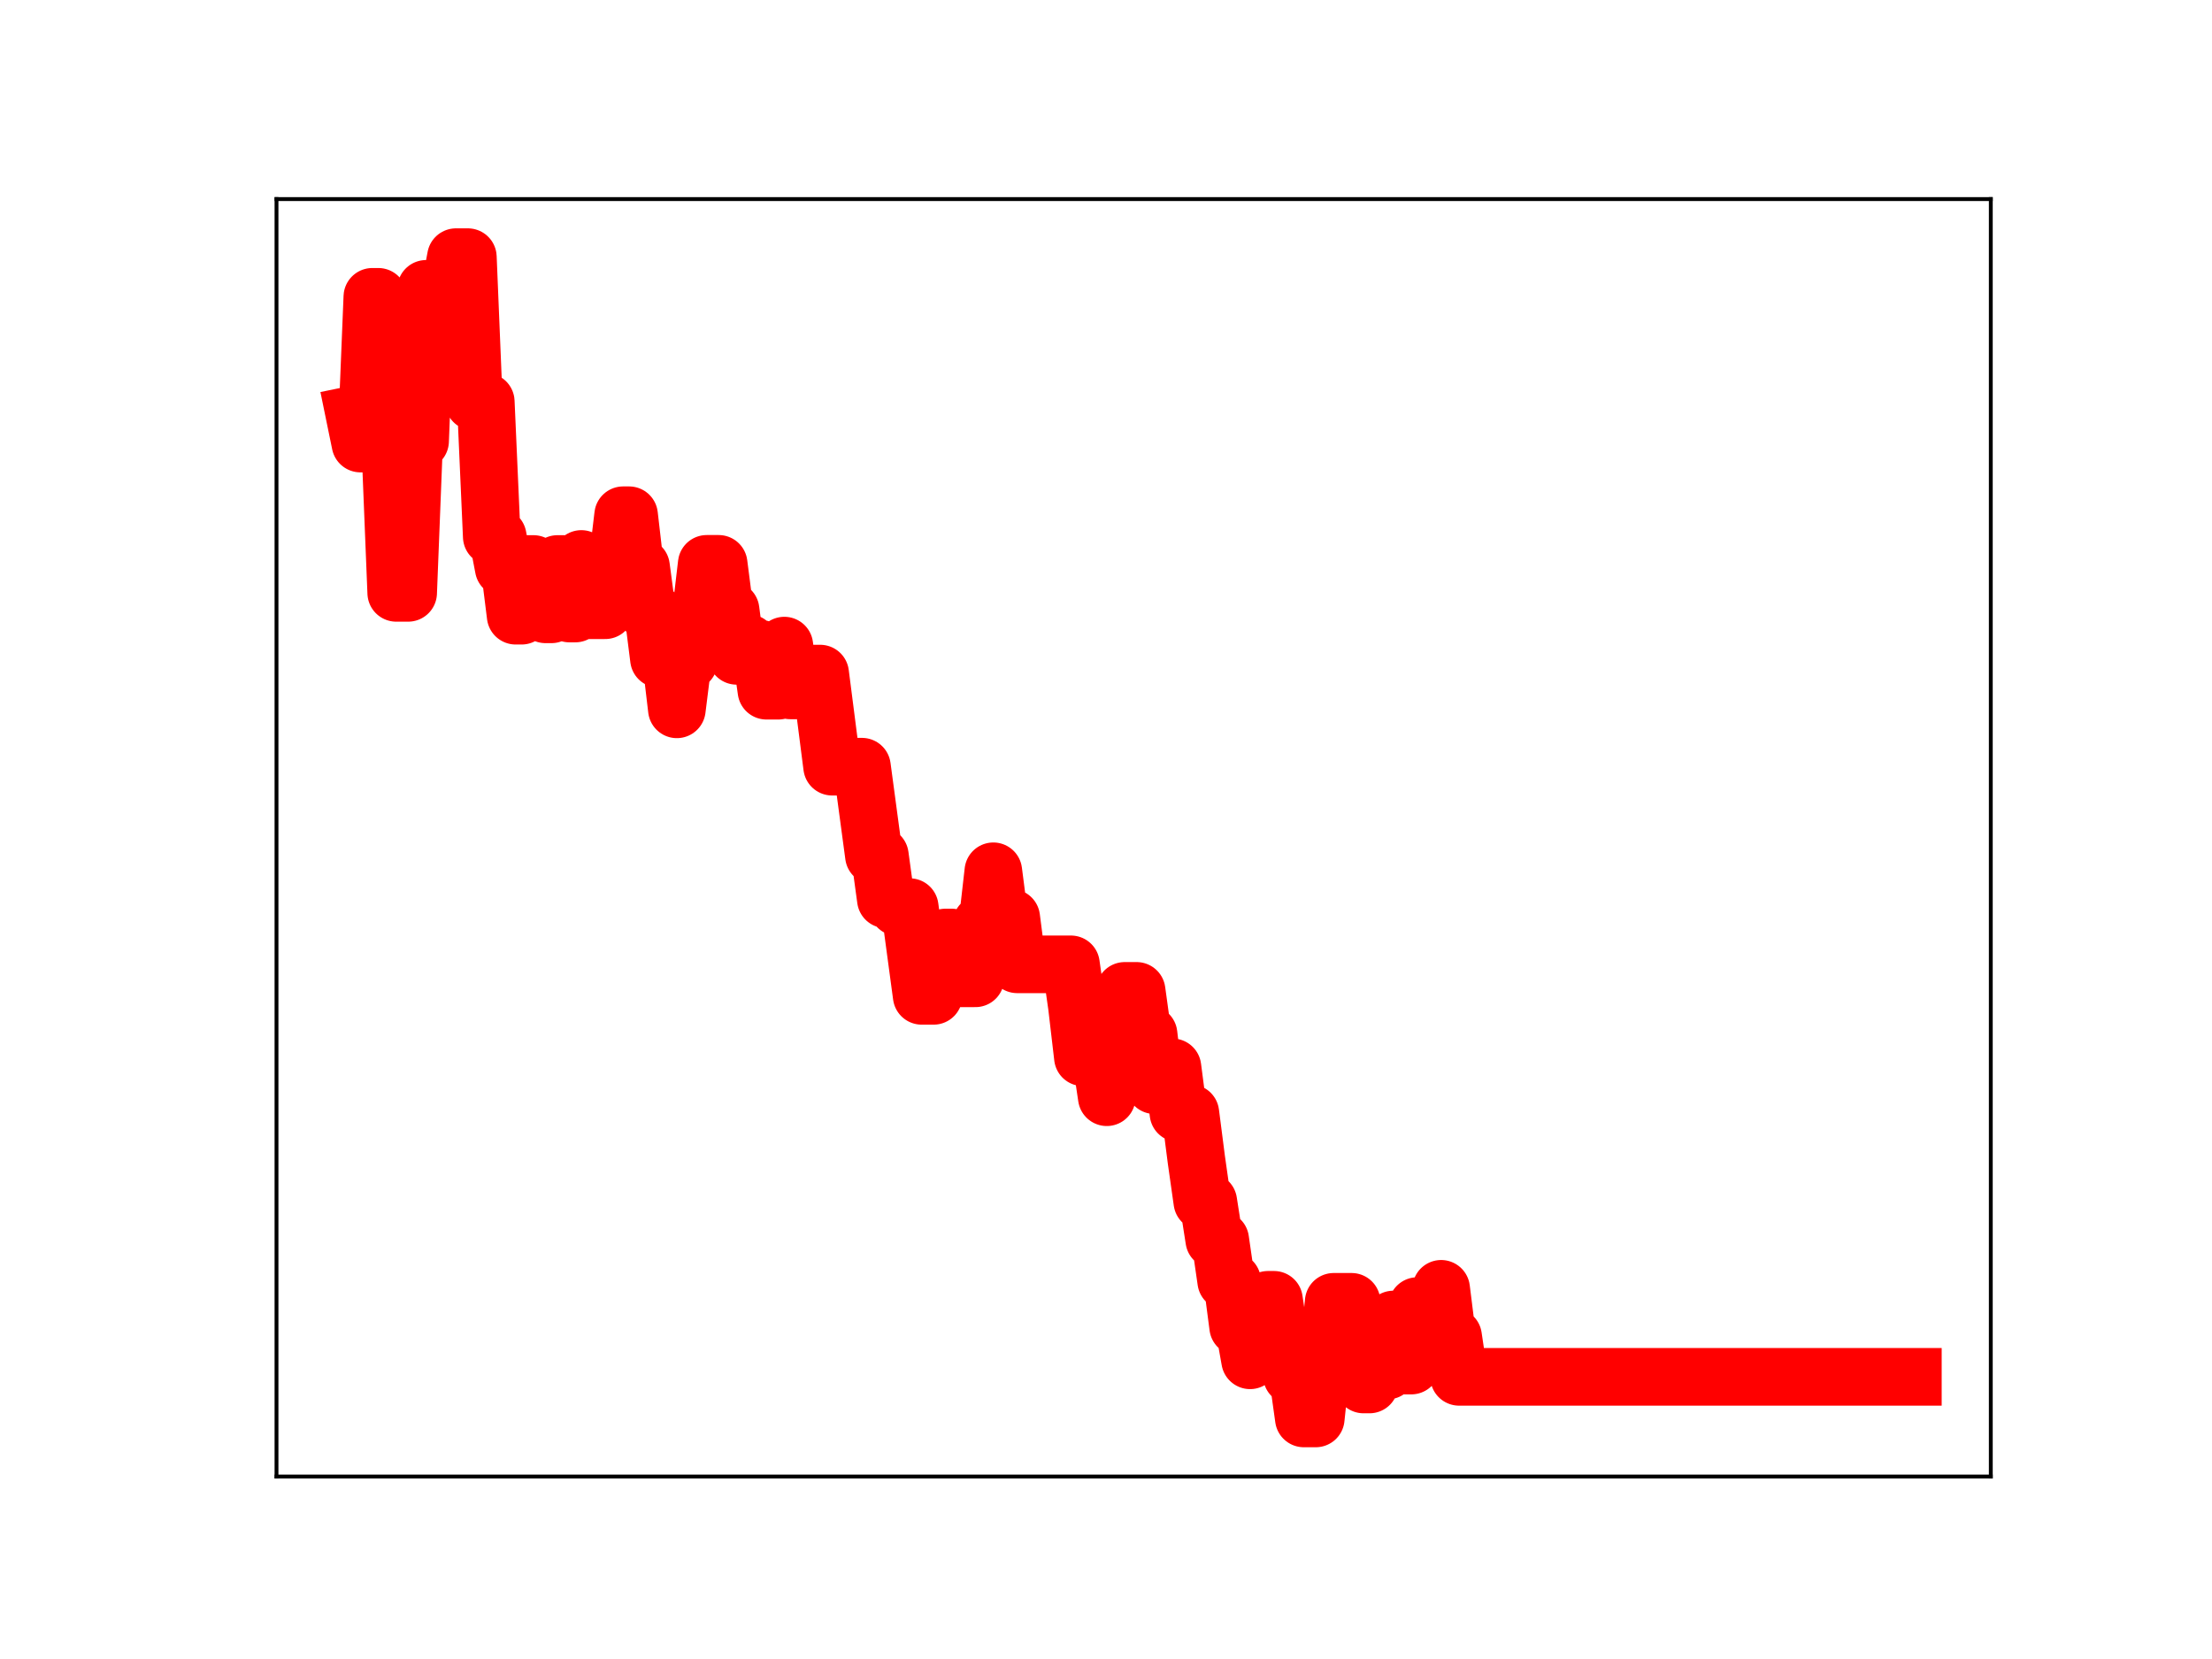 <?xml version="1.0" encoding="utf-8" standalone="no"?>
<!DOCTYPE svg PUBLIC "-//W3C//DTD SVG 1.1//EN"
  "http://www.w3.org/Graphics/SVG/1.1/DTD/svg11.dtd">
<!-- Created with matplotlib (https://matplotlib.org/) -->
<svg height="345.6pt" version="1.1" viewBox="0 0 460.8 345.6" width="460.8pt" xmlns="http://www.w3.org/2000/svg" xmlns:xlink="http://www.w3.org/1999/xlink">
 <defs>
  <style type="text/css">
*{stroke-linecap:butt;stroke-linejoin:round;}
  </style>
 </defs>
 <g id="figure_1">
  <g id="patch_1">
   <path d="M 0 345.6 
L 460.8 345.6 
L 460.8 0 
L 0 0 
z
" style="fill:#ffffff;"/>
  </g>
  <g id="axes_1">
   <g id="patch_2">
    <path d="M 57.6 307.584 
L 414.72 307.584 
L 414.72 41.472 
L 57.6 41.472 
z
" style="fill:#ffffff;"/>
   </g>
   <g id="line2d_1">
    <path clip-path="url(#pe77db4fcf6)" d="M 73.833 86.339 
L 75.077 92.401 
L 76.321 92.401 
L 77.564 61.831 
L 78.808 61.831 
L 80.052 92.654 
L 81.296 92.654 
L 82.54 123.506 
L 85.028 123.506 
L 86.272 91.882 
L 87.515 91.882 
L 88.759 60.171 
L 93.735 60.171 
L 94.979 53.568 
L 97.467 53.568 
L 98.71 83.692 
L 101.198 83.692 
L 102.442 111.801 
L 103.686 111.801 
L 104.93 118.309 
L 106.174 118.309 
L 107.418 128.264 
L 108.662 128.264 
L 109.905 117.491 
L 111.149 117.491 
L 112.393 127.079 
L 113.637 127.977 
L 114.881 127.977 
L 116.125 117.489 
L 117.369 117.489 
L 118.613 127.811 
L 119.857 127.811 
L 121.1 116.441 
L 122.344 127.125 
L 126.076 127.125 
L 127.32 117.807 
L 128.564 117.807 
L 129.808 107.331 
L 131.052 107.331 
L 132.295 118.069 
L 133.539 118.069 
L 134.783 127.412 
L 136.027 127.412 
L 137.271 137.259 
L 139.759 137.259 
L 141.003 147.769 
L 142.247 137.807 
L 143.49 137.807 
L 144.734 128.032 
L 145.978 128.032 
L 147.222 117.458 
L 149.71 117.458 
L 150.954 127.111 
L 152.198 127.111 
L 153.442 136.625 
L 154.685 136.625 
L 155.929 133.969 
L 157.173 135.153 
L 158.417 135.153 
L 159.661 143.889 
L 162.149 143.889 
L 163.393 134.49 
L 164.636 143.822 
L 165.88 143.822 
L 167.124 140.317 
L 170.856 140.317 
L 173.344 159.714 
L 179.563 159.714 
L 182.051 178.245 
L 183.295 178.245 
L 184.539 187.347 
L 185.783 187.347 
L 187.026 188.97 
L 189.514 188.97 
L 192.002 207.454 
L 194.49 207.454 
L 195.734 204.972 
L 196.978 195.295 
L 198.221 195.295 
L 199.465 203.803 
L 203.197 203.803 
L 204.441 192.437 
L 205.685 192.437 
L 206.929 181.503 
L 208.173 191.195 
L 210.66 191.195 
L 211.904 200.889 
L 223.099 200.889 
L 224.343 209.629 
L 225.587 220.254 
L 229.319 220.254 
L 230.563 228.574 
L 231.806 218.2 
L 233.05 218.2 
L 234.294 206.418 
L 236.782 206.418 
L 238.026 215.458 
L 239.27 215.458 
L 240.514 226.067 
L 241.757 226.067 
L 243.001 222.344 
L 244.245 222.344 
L 245.489 231.889 
L 247.977 231.889 
L 249.221 241.564 
L 250.465 250.334 
L 251.709 250.334 
L 252.952 258.284 
L 254.196 258.284 
L 255.44 266.882 
L 256.684 266.882 
L 257.928 276.391 
L 259.172 276.391 
L 260.416 283.378 
L 261.66 272.625 
L 262.904 272.625 
L 264.147 270.773 
L 265.391 270.773 
L 266.635 279.05 
L 267.879 279.05 
L 269.123 286.586 
L 270.367 286.586 
L 271.611 295.488 
L 274.099 295.488 
L 275.342 283.66 
L 276.586 283.66 
L 277.83 271.191 
L 281.562 271.191 
L 282.806 280.719 
L 284.05 288.413 
L 285.294 288.413 
L 286.537 285.518 
L 289.025 285.518 
L 290.269 274.874 
L 291.513 274.874 
L 292.757 284.475 
L 294.001 284.475 
L 295.245 272.077 
L 296.489 272.077 
L 297.732 278.847 
L 298.976 278.847 
L 300.22 268.483 
L 301.464 278.448 
L 302.708 278.448 
L 303.952 286.823 
L 398.487 286.823 
L 398.487 286.823 
" style="fill:none;stroke:#ff0000;stroke-linecap:square;stroke-width:12;"/>
    <defs>
     <path d="M 0 3 
C 0.796 3 1.559 2.684 2.121 2.121 
C 2.684 1.559 3 0.796 3 0 
C 3 -0.796 2.684 -1.559 2.121 -2.121 
C 1.559 -2.684 0.796 -3 0 -3 
C -0.796 -3 -1.559 -2.684 -2.121 -2.121 
C -2.684 -1.559 -3 -0.796 -3 0 
C -3 0.796 -2.684 1.559 -2.121 2.121 
C -1.559 2.684 -0.796 3 0 3 
z
" id="m3140f6fc89" style="stroke:#ff0000;"/>
    </defs>
    <g clip-path="url(#pe77db4fcf6)">
     <use style="fill:#ff0000;stroke:#ff0000;" x="73.833" xlink:href="#m3140f6fc89" y="86.339"/>
     <use style="fill:#ff0000;stroke:#ff0000;" x="75.077" xlink:href="#m3140f6fc89" y="92.401"/>
     <use style="fill:#ff0000;stroke:#ff0000;" x="76.321" xlink:href="#m3140f6fc89" y="92.401"/>
     <use style="fill:#ff0000;stroke:#ff0000;" x="77.564" xlink:href="#m3140f6fc89" y="61.831"/>
     <use style="fill:#ff0000;stroke:#ff0000;" x="78.808" xlink:href="#m3140f6fc89" y="61.831"/>
     <use style="fill:#ff0000;stroke:#ff0000;" x="80.052" xlink:href="#m3140f6fc89" y="92.654"/>
     <use style="fill:#ff0000;stroke:#ff0000;" x="81.296" xlink:href="#m3140f6fc89" y="92.654"/>
     <use style="fill:#ff0000;stroke:#ff0000;" x="82.54" xlink:href="#m3140f6fc89" y="123.506"/>
     <use style="fill:#ff0000;stroke:#ff0000;" x="83.784" xlink:href="#m3140f6fc89" y="123.506"/>
     <use style="fill:#ff0000;stroke:#ff0000;" x="85.028" xlink:href="#m3140f6fc89" y="123.506"/>
     <use style="fill:#ff0000;stroke:#ff0000;" x="86.272" xlink:href="#m3140f6fc89" y="91.882"/>
     <use style="fill:#ff0000;stroke:#ff0000;" x="87.515" xlink:href="#m3140f6fc89" y="91.882"/>
     <use style="fill:#ff0000;stroke:#ff0000;" x="88.759" xlink:href="#m3140f6fc89" y="60.171"/>
     <use style="fill:#ff0000;stroke:#ff0000;" x="90.003" xlink:href="#m3140f6fc89" y="60.171"/>
     <use style="fill:#ff0000;stroke:#ff0000;" x="91.247" xlink:href="#m3140f6fc89" y="60.171"/>
     <use style="fill:#ff0000;stroke:#ff0000;" x="92.491" xlink:href="#m3140f6fc89" y="60.171"/>
     <use style="fill:#ff0000;stroke:#ff0000;" x="93.735" xlink:href="#m3140f6fc89" y="60.171"/>
     <use style="fill:#ff0000;stroke:#ff0000;" x="94.979" xlink:href="#m3140f6fc89" y="53.568"/>
     <use style="fill:#ff0000;stroke:#ff0000;" x="96.223" xlink:href="#m3140f6fc89" y="53.568"/>
     <use style="fill:#ff0000;stroke:#ff0000;" x="97.467" xlink:href="#m3140f6fc89" y="53.568"/>
     <use style="fill:#ff0000;stroke:#ff0000;" x="98.71" xlink:href="#m3140f6fc89" y="83.692"/>
     <use style="fill:#ff0000;stroke:#ff0000;" x="99.954" xlink:href="#m3140f6fc89" y="83.692"/>
     <use style="fill:#ff0000;stroke:#ff0000;" x="101.198" xlink:href="#m3140f6fc89" y="83.692"/>
     <use style="fill:#ff0000;stroke:#ff0000;" x="102.442" xlink:href="#m3140f6fc89" y="111.801"/>
     <use style="fill:#ff0000;stroke:#ff0000;" x="103.686" xlink:href="#m3140f6fc89" y="111.801"/>
     <use style="fill:#ff0000;stroke:#ff0000;" x="104.93" xlink:href="#m3140f6fc89" y="118.309"/>
     <use style="fill:#ff0000;stroke:#ff0000;" x="106.174" xlink:href="#m3140f6fc89" y="118.309"/>
     <use style="fill:#ff0000;stroke:#ff0000;" x="107.418" xlink:href="#m3140f6fc89" y="128.264"/>
     <use style="fill:#ff0000;stroke:#ff0000;" x="108.662" xlink:href="#m3140f6fc89" y="128.264"/>
     <use style="fill:#ff0000;stroke:#ff0000;" x="109.905" xlink:href="#m3140f6fc89" y="117.491"/>
     <use style="fill:#ff0000;stroke:#ff0000;" x="111.149" xlink:href="#m3140f6fc89" y="117.491"/>
     <use style="fill:#ff0000;stroke:#ff0000;" x="112.393" xlink:href="#m3140f6fc89" y="127.079"/>
     <use style="fill:#ff0000;stroke:#ff0000;" x="113.637" xlink:href="#m3140f6fc89" y="127.977"/>
     <use style="fill:#ff0000;stroke:#ff0000;" x="114.881" xlink:href="#m3140f6fc89" y="127.977"/>
     <use style="fill:#ff0000;stroke:#ff0000;" x="116.125" xlink:href="#m3140f6fc89" y="117.489"/>
     <use style="fill:#ff0000;stroke:#ff0000;" x="117.369" xlink:href="#m3140f6fc89" y="117.489"/>
     <use style="fill:#ff0000;stroke:#ff0000;" x="118.613" xlink:href="#m3140f6fc89" y="127.811"/>
     <use style="fill:#ff0000;stroke:#ff0000;" x="119.857" xlink:href="#m3140f6fc89" y="127.811"/>
     <use style="fill:#ff0000;stroke:#ff0000;" x="121.1" xlink:href="#m3140f6fc89" y="116.441"/>
     <use style="fill:#ff0000;stroke:#ff0000;" x="122.344" xlink:href="#m3140f6fc89" y="127.125"/>
     <use style="fill:#ff0000;stroke:#ff0000;" x="123.588" xlink:href="#m3140f6fc89" y="127.125"/>
     <use style="fill:#ff0000;stroke:#ff0000;" x="124.832" xlink:href="#m3140f6fc89" y="127.125"/>
     <use style="fill:#ff0000;stroke:#ff0000;" x="126.076" xlink:href="#m3140f6fc89" y="127.125"/>
     <use style="fill:#ff0000;stroke:#ff0000;" x="127.32" xlink:href="#m3140f6fc89" y="117.807"/>
     <use style="fill:#ff0000;stroke:#ff0000;" x="128.564" xlink:href="#m3140f6fc89" y="117.807"/>
     <use style="fill:#ff0000;stroke:#ff0000;" x="129.808" xlink:href="#m3140f6fc89" y="107.331"/>
     <use style="fill:#ff0000;stroke:#ff0000;" x="131.052" xlink:href="#m3140f6fc89" y="107.331"/>
     <use style="fill:#ff0000;stroke:#ff0000;" x="132.295" xlink:href="#m3140f6fc89" y="118.069"/>
     <use style="fill:#ff0000;stroke:#ff0000;" x="133.539" xlink:href="#m3140f6fc89" y="118.069"/>
     <use style="fill:#ff0000;stroke:#ff0000;" x="134.783" xlink:href="#m3140f6fc89" y="127.412"/>
     <use style="fill:#ff0000;stroke:#ff0000;" x="136.027" xlink:href="#m3140f6fc89" y="127.412"/>
     <use style="fill:#ff0000;stroke:#ff0000;" x="137.271" xlink:href="#m3140f6fc89" y="137.259"/>
     <use style="fill:#ff0000;stroke:#ff0000;" x="138.515" xlink:href="#m3140f6fc89" y="137.259"/>
     <use style="fill:#ff0000;stroke:#ff0000;" x="139.759" xlink:href="#m3140f6fc89" y="137.259"/>
     <use style="fill:#ff0000;stroke:#ff0000;" x="141.003" xlink:href="#m3140f6fc89" y="147.769"/>
     <use style="fill:#ff0000;stroke:#ff0000;" x="142.247" xlink:href="#m3140f6fc89" y="137.807"/>
     <use style="fill:#ff0000;stroke:#ff0000;" x="143.49" xlink:href="#m3140f6fc89" y="137.807"/>
     <use style="fill:#ff0000;stroke:#ff0000;" x="144.734" xlink:href="#m3140f6fc89" y="128.032"/>
     <use style="fill:#ff0000;stroke:#ff0000;" x="145.978" xlink:href="#m3140f6fc89" y="128.032"/>
     <use style="fill:#ff0000;stroke:#ff0000;" x="147.222" xlink:href="#m3140f6fc89" y="117.458"/>
     <use style="fill:#ff0000;stroke:#ff0000;" x="148.466" xlink:href="#m3140f6fc89" y="117.458"/>
     <use style="fill:#ff0000;stroke:#ff0000;" x="149.71" xlink:href="#m3140f6fc89" y="117.458"/>
     <use style="fill:#ff0000;stroke:#ff0000;" x="150.954" xlink:href="#m3140f6fc89" y="127.111"/>
     <use style="fill:#ff0000;stroke:#ff0000;" x="152.198" xlink:href="#m3140f6fc89" y="127.111"/>
     <use style="fill:#ff0000;stroke:#ff0000;" x="153.442" xlink:href="#m3140f6fc89" y="136.625"/>
     <use style="fill:#ff0000;stroke:#ff0000;" x="154.685" xlink:href="#m3140f6fc89" y="136.625"/>
     <use style="fill:#ff0000;stroke:#ff0000;" x="155.929" xlink:href="#m3140f6fc89" y="133.969"/>
     <use style="fill:#ff0000;stroke:#ff0000;" x="157.173" xlink:href="#m3140f6fc89" y="135.153"/>
     <use style="fill:#ff0000;stroke:#ff0000;" x="158.417" xlink:href="#m3140f6fc89" y="135.153"/>
     <use style="fill:#ff0000;stroke:#ff0000;" x="159.661" xlink:href="#m3140f6fc89" y="143.889"/>
     <use style="fill:#ff0000;stroke:#ff0000;" x="160.905" xlink:href="#m3140f6fc89" y="143.889"/>
     <use style="fill:#ff0000;stroke:#ff0000;" x="162.149" xlink:href="#m3140f6fc89" y="143.889"/>
     <use style="fill:#ff0000;stroke:#ff0000;" x="163.393" xlink:href="#m3140f6fc89" y="134.49"/>
     <use style="fill:#ff0000;stroke:#ff0000;" x="164.636" xlink:href="#m3140f6fc89" y="143.822"/>
     <use style="fill:#ff0000;stroke:#ff0000;" x="165.88" xlink:href="#m3140f6fc89" y="143.822"/>
     <use style="fill:#ff0000;stroke:#ff0000;" x="167.124" xlink:href="#m3140f6fc89" y="140.317"/>
     <use style="fill:#ff0000;stroke:#ff0000;" x="168.368" xlink:href="#m3140f6fc89" y="140.317"/>
     <use style="fill:#ff0000;stroke:#ff0000;" x="169.612" xlink:href="#m3140f6fc89" y="140.317"/>
     <use style="fill:#ff0000;stroke:#ff0000;" x="170.856" xlink:href="#m3140f6fc89" y="140.317"/>
     <use style="fill:#ff0000;stroke:#ff0000;" x="172.1" xlink:href="#m3140f6fc89" y="150.391"/>
     <use style="fill:#ff0000;stroke:#ff0000;" x="173.344" xlink:href="#m3140f6fc89" y="159.714"/>
     <use style="fill:#ff0000;stroke:#ff0000;" x="174.588" xlink:href="#m3140f6fc89" y="159.714"/>
     <use style="fill:#ff0000;stroke:#ff0000;" x="175.831" xlink:href="#m3140f6fc89" y="159.714"/>
     <use style="fill:#ff0000;stroke:#ff0000;" x="177.075" xlink:href="#m3140f6fc89" y="159.714"/>
     <use style="fill:#ff0000;stroke:#ff0000;" x="178.319" xlink:href="#m3140f6fc89" y="159.714"/>
     <use style="fill:#ff0000;stroke:#ff0000;" x="179.563" xlink:href="#m3140f6fc89" y="159.714"/>
     <use style="fill:#ff0000;stroke:#ff0000;" x="180.807" xlink:href="#m3140f6fc89" y="169.19"/>
     <use style="fill:#ff0000;stroke:#ff0000;" x="182.051" xlink:href="#m3140f6fc89" y="178.245"/>
     <use style="fill:#ff0000;stroke:#ff0000;" x="183.295" xlink:href="#m3140f6fc89" y="178.245"/>
     <use style="fill:#ff0000;stroke:#ff0000;" x="184.539" xlink:href="#m3140f6fc89" y="187.347"/>
     <use style="fill:#ff0000;stroke:#ff0000;" x="185.783" xlink:href="#m3140f6fc89" y="187.347"/>
     <use style="fill:#ff0000;stroke:#ff0000;" x="187.026" xlink:href="#m3140f6fc89" y="188.97"/>
     <use style="fill:#ff0000;stroke:#ff0000;" x="188.27" xlink:href="#m3140f6fc89" y="188.97"/>
     <use style="fill:#ff0000;stroke:#ff0000;" x="189.514" xlink:href="#m3140f6fc89" y="188.97"/>
     <use style="fill:#ff0000;stroke:#ff0000;" x="190.758" xlink:href="#m3140f6fc89" y="198.071"/>
     <use style="fill:#ff0000;stroke:#ff0000;" x="192.002" xlink:href="#m3140f6fc89" y="207.454"/>
     <use style="fill:#ff0000;stroke:#ff0000;" x="193.246" xlink:href="#m3140f6fc89" y="207.454"/>
     <use style="fill:#ff0000;stroke:#ff0000;" x="194.49" xlink:href="#m3140f6fc89" y="207.454"/>
     <use style="fill:#ff0000;stroke:#ff0000;" x="195.734" xlink:href="#m3140f6fc89" y="204.972"/>
     <use style="fill:#ff0000;stroke:#ff0000;" x="196.978" xlink:href="#m3140f6fc89" y="195.295"/>
     <use style="fill:#ff0000;stroke:#ff0000;" x="198.221" xlink:href="#m3140f6fc89" y="195.295"/>
     <use style="fill:#ff0000;stroke:#ff0000;" x="199.465" xlink:href="#m3140f6fc89" y="203.803"/>
     <use style="fill:#ff0000;stroke:#ff0000;" x="200.709" xlink:href="#m3140f6fc89" y="203.803"/>
     <use style="fill:#ff0000;stroke:#ff0000;" x="201.953" xlink:href="#m3140f6fc89" y="203.803"/>
     <use style="fill:#ff0000;stroke:#ff0000;" x="203.197" xlink:href="#m3140f6fc89" y="203.803"/>
     <use style="fill:#ff0000;stroke:#ff0000;" x="204.441" xlink:href="#m3140f6fc89" y="192.437"/>
     <use style="fill:#ff0000;stroke:#ff0000;" x="205.685" xlink:href="#m3140f6fc89" y="192.437"/>
     <use style="fill:#ff0000;stroke:#ff0000;" x="206.929" xlink:href="#m3140f6fc89" y="181.503"/>
     <use style="fill:#ff0000;stroke:#ff0000;" x="208.173" xlink:href="#m3140f6fc89" y="191.195"/>
     <use style="fill:#ff0000;stroke:#ff0000;" x="209.416" xlink:href="#m3140f6fc89" y="191.195"/>
     <use style="fill:#ff0000;stroke:#ff0000;" x="210.66" xlink:href="#m3140f6fc89" y="191.195"/>
     <use style="fill:#ff0000;stroke:#ff0000;" x="211.904" xlink:href="#m3140f6fc89" y="200.889"/>
     <use style="fill:#ff0000;stroke:#ff0000;" x="213.148" xlink:href="#m3140f6fc89" y="200.889"/>
     <use style="fill:#ff0000;stroke:#ff0000;" x="214.392" xlink:href="#m3140f6fc89" y="200.889"/>
     <use style="fill:#ff0000;stroke:#ff0000;" x="215.636" xlink:href="#m3140f6fc89" y="200.889"/>
     <use style="fill:#ff0000;stroke:#ff0000;" x="216.88" xlink:href="#m3140f6fc89" y="200.889"/>
     <use style="fill:#ff0000;stroke:#ff0000;" x="218.124" xlink:href="#m3140f6fc89" y="200.889"/>
     <use style="fill:#ff0000;stroke:#ff0000;" x="219.368" xlink:href="#m3140f6fc89" y="200.889"/>
     <use style="fill:#ff0000;stroke:#ff0000;" x="220.611" xlink:href="#m3140f6fc89" y="200.889"/>
     <use style="fill:#ff0000;stroke:#ff0000;" x="221.855" xlink:href="#m3140f6fc89" y="200.889"/>
     <use style="fill:#ff0000;stroke:#ff0000;" x="223.099" xlink:href="#m3140f6fc89" y="200.889"/>
     <use style="fill:#ff0000;stroke:#ff0000;" x="224.343" xlink:href="#m3140f6fc89" y="209.629"/>
     <use style="fill:#ff0000;stroke:#ff0000;" x="225.587" xlink:href="#m3140f6fc89" y="220.254"/>
     <use style="fill:#ff0000;stroke:#ff0000;" x="226.831" xlink:href="#m3140f6fc89" y="220.254"/>
     <use style="fill:#ff0000;stroke:#ff0000;" x="228.075" xlink:href="#m3140f6fc89" y="220.254"/>
     <use style="fill:#ff0000;stroke:#ff0000;" x="229.319" xlink:href="#m3140f6fc89" y="220.254"/>
     <use style="fill:#ff0000;stroke:#ff0000;" x="230.563" xlink:href="#m3140f6fc89" y="228.574"/>
     <use style="fill:#ff0000;stroke:#ff0000;" x="231.806" xlink:href="#m3140f6fc89" y="218.2"/>
     <use style="fill:#ff0000;stroke:#ff0000;" x="233.05" xlink:href="#m3140f6fc89" y="218.2"/>
     <use style="fill:#ff0000;stroke:#ff0000;" x="234.294" xlink:href="#m3140f6fc89" y="206.418"/>
     <use style="fill:#ff0000;stroke:#ff0000;" x="235.538" xlink:href="#m3140f6fc89" y="206.418"/>
     <use style="fill:#ff0000;stroke:#ff0000;" x="236.782" xlink:href="#m3140f6fc89" y="206.418"/>
     <use style="fill:#ff0000;stroke:#ff0000;" x="238.026" xlink:href="#m3140f6fc89" y="215.458"/>
     <use style="fill:#ff0000;stroke:#ff0000;" x="239.27" xlink:href="#m3140f6fc89" y="215.458"/>
     <use style="fill:#ff0000;stroke:#ff0000;" x="240.514" xlink:href="#m3140f6fc89" y="226.067"/>
     <use style="fill:#ff0000;stroke:#ff0000;" x="241.757" xlink:href="#m3140f6fc89" y="226.067"/>
     <use style="fill:#ff0000;stroke:#ff0000;" x="243.001" xlink:href="#m3140f6fc89" y="222.344"/>
     <use style="fill:#ff0000;stroke:#ff0000;" x="244.245" xlink:href="#m3140f6fc89" y="222.344"/>
     <use style="fill:#ff0000;stroke:#ff0000;" x="245.489" xlink:href="#m3140f6fc89" y="231.889"/>
     <use style="fill:#ff0000;stroke:#ff0000;" x="246.733" xlink:href="#m3140f6fc89" y="231.889"/>
     <use style="fill:#ff0000;stroke:#ff0000;" x="247.977" xlink:href="#m3140f6fc89" y="231.889"/>
     <use style="fill:#ff0000;stroke:#ff0000;" x="249.221" xlink:href="#m3140f6fc89" y="241.564"/>
     <use style="fill:#ff0000;stroke:#ff0000;" x="250.465" xlink:href="#m3140f6fc89" y="250.334"/>
     <use style="fill:#ff0000;stroke:#ff0000;" x="251.709" xlink:href="#m3140f6fc89" y="250.334"/>
     <use style="fill:#ff0000;stroke:#ff0000;" x="252.952" xlink:href="#m3140f6fc89" y="258.284"/>
     <use style="fill:#ff0000;stroke:#ff0000;" x="254.196" xlink:href="#m3140f6fc89" y="258.284"/>
     <use style="fill:#ff0000;stroke:#ff0000;" x="255.44" xlink:href="#m3140f6fc89" y="266.882"/>
     <use style="fill:#ff0000;stroke:#ff0000;" x="256.684" xlink:href="#m3140f6fc89" y="266.882"/>
     <use style="fill:#ff0000;stroke:#ff0000;" x="257.928" xlink:href="#m3140f6fc89" y="276.391"/>
     <use style="fill:#ff0000;stroke:#ff0000;" x="259.172" xlink:href="#m3140f6fc89" y="276.391"/>
     <use style="fill:#ff0000;stroke:#ff0000;" x="260.416" xlink:href="#m3140f6fc89" y="283.378"/>
     <use style="fill:#ff0000;stroke:#ff0000;" x="261.66" xlink:href="#m3140f6fc89" y="272.625"/>
     <use style="fill:#ff0000;stroke:#ff0000;" x="262.904" xlink:href="#m3140f6fc89" y="272.625"/>
     <use style="fill:#ff0000;stroke:#ff0000;" x="264.147" xlink:href="#m3140f6fc89" y="270.773"/>
     <use style="fill:#ff0000;stroke:#ff0000;" x="265.391" xlink:href="#m3140f6fc89" y="270.773"/>
     <use style="fill:#ff0000;stroke:#ff0000;" x="266.635" xlink:href="#m3140f6fc89" y="279.05"/>
     <use style="fill:#ff0000;stroke:#ff0000;" x="267.879" xlink:href="#m3140f6fc89" y="279.05"/>
     <use style="fill:#ff0000;stroke:#ff0000;" x="269.123" xlink:href="#m3140f6fc89" y="286.586"/>
     <use style="fill:#ff0000;stroke:#ff0000;" x="270.367" xlink:href="#m3140f6fc89" y="286.586"/>
     <use style="fill:#ff0000;stroke:#ff0000;" x="271.611" xlink:href="#m3140f6fc89" y="295.488"/>
     <use style="fill:#ff0000;stroke:#ff0000;" x="272.855" xlink:href="#m3140f6fc89" y="295.488"/>
     <use style="fill:#ff0000;stroke:#ff0000;" x="274.099" xlink:href="#m3140f6fc89" y="295.488"/>
     <use style="fill:#ff0000;stroke:#ff0000;" x="275.342" xlink:href="#m3140f6fc89" y="283.66"/>
     <use style="fill:#ff0000;stroke:#ff0000;" x="276.586" xlink:href="#m3140f6fc89" y="283.66"/>
     <use style="fill:#ff0000;stroke:#ff0000;" x="277.83" xlink:href="#m3140f6fc89" y="271.191"/>
     <use style="fill:#ff0000;stroke:#ff0000;" x="279.074" xlink:href="#m3140f6fc89" y="271.191"/>
     <use style="fill:#ff0000;stroke:#ff0000;" x="280.318" xlink:href="#m3140f6fc89" y="271.191"/>
     <use style="fill:#ff0000;stroke:#ff0000;" x="281.562" xlink:href="#m3140f6fc89" y="271.191"/>
     <use style="fill:#ff0000;stroke:#ff0000;" x="282.806" xlink:href="#m3140f6fc89" y="280.719"/>
     <use style="fill:#ff0000;stroke:#ff0000;" x="284.05" xlink:href="#m3140f6fc89" y="288.413"/>
     <use style="fill:#ff0000;stroke:#ff0000;" x="285.294" xlink:href="#m3140f6fc89" y="288.413"/>
     <use style="fill:#ff0000;stroke:#ff0000;" x="286.537" xlink:href="#m3140f6fc89" y="285.518"/>
     <use style="fill:#ff0000;stroke:#ff0000;" x="287.781" xlink:href="#m3140f6fc89" y="285.518"/>
     <use style="fill:#ff0000;stroke:#ff0000;" x="289.025" xlink:href="#m3140f6fc89" y="285.518"/>
     <use style="fill:#ff0000;stroke:#ff0000;" x="290.269" xlink:href="#m3140f6fc89" y="274.874"/>
     <use style="fill:#ff0000;stroke:#ff0000;" x="291.513" xlink:href="#m3140f6fc89" y="274.874"/>
     <use style="fill:#ff0000;stroke:#ff0000;" x="292.757" xlink:href="#m3140f6fc89" y="284.475"/>
     <use style="fill:#ff0000;stroke:#ff0000;" x="294.001" xlink:href="#m3140f6fc89" y="284.475"/>
     <use style="fill:#ff0000;stroke:#ff0000;" x="295.245" xlink:href="#m3140f6fc89" y="272.077"/>
     <use style="fill:#ff0000;stroke:#ff0000;" x="296.489" xlink:href="#m3140f6fc89" y="272.077"/>
     <use style="fill:#ff0000;stroke:#ff0000;" x="297.732" xlink:href="#m3140f6fc89" y="278.847"/>
     <use style="fill:#ff0000;stroke:#ff0000;" x="298.976" xlink:href="#m3140f6fc89" y="278.847"/>
     <use style="fill:#ff0000;stroke:#ff0000;" x="300.22" xlink:href="#m3140f6fc89" y="268.483"/>
     <use style="fill:#ff0000;stroke:#ff0000;" x="301.464" xlink:href="#m3140f6fc89" y="278.448"/>
     <use style="fill:#ff0000;stroke:#ff0000;" x="302.708" xlink:href="#m3140f6fc89" y="278.448"/>
     <use style="fill:#ff0000;stroke:#ff0000;" x="303.952" xlink:href="#m3140f6fc89" y="286.823"/>
     <use style="fill:#ff0000;stroke:#ff0000;" x="305.196" xlink:href="#m3140f6fc89" y="286.823"/>
     <use style="fill:#ff0000;stroke:#ff0000;" x="306.44" xlink:href="#m3140f6fc89" y="286.823"/>
     <use style="fill:#ff0000;stroke:#ff0000;" x="307.684" xlink:href="#m3140f6fc89" y="286.823"/>
     <use style="fill:#ff0000;stroke:#ff0000;" x="308.927" xlink:href="#m3140f6fc89" y="286.823"/>
     <use style="fill:#ff0000;stroke:#ff0000;" x="310.171" xlink:href="#m3140f6fc89" y="286.823"/>
     <use style="fill:#ff0000;stroke:#ff0000;" x="311.415" xlink:href="#m3140f6fc89" y="286.823"/>
     <use style="fill:#ff0000;stroke:#ff0000;" x="312.659" xlink:href="#m3140f6fc89" y="286.823"/>
     <use style="fill:#ff0000;stroke:#ff0000;" x="313.903" xlink:href="#m3140f6fc89" y="286.823"/>
     <use style="fill:#ff0000;stroke:#ff0000;" x="315.147" xlink:href="#m3140f6fc89" y="286.823"/>
     <use style="fill:#ff0000;stroke:#ff0000;" x="316.391" xlink:href="#m3140f6fc89" y="286.823"/>
     <use style="fill:#ff0000;stroke:#ff0000;" x="317.635" xlink:href="#m3140f6fc89" y="286.823"/>
     <use style="fill:#ff0000;stroke:#ff0000;" x="318.878" xlink:href="#m3140f6fc89" y="286.823"/>
     <use style="fill:#ff0000;stroke:#ff0000;" x="320.122" xlink:href="#m3140f6fc89" y="286.823"/>
     <use style="fill:#ff0000;stroke:#ff0000;" x="321.366" xlink:href="#m3140f6fc89" y="286.823"/>
     <use style="fill:#ff0000;stroke:#ff0000;" x="322.61" xlink:href="#m3140f6fc89" y="286.823"/>
     <use style="fill:#ff0000;stroke:#ff0000;" x="323.854" xlink:href="#m3140f6fc89" y="286.823"/>
     <use style="fill:#ff0000;stroke:#ff0000;" x="325.098" xlink:href="#m3140f6fc89" y="286.823"/>
     <use style="fill:#ff0000;stroke:#ff0000;" x="326.342" xlink:href="#m3140f6fc89" y="286.823"/>
     <use style="fill:#ff0000;stroke:#ff0000;" x="327.586" xlink:href="#m3140f6fc89" y="286.823"/>
     <use style="fill:#ff0000;stroke:#ff0000;" x="328.83" xlink:href="#m3140f6fc89" y="286.823"/>
     <use style="fill:#ff0000;stroke:#ff0000;" x="330.073" xlink:href="#m3140f6fc89" y="286.823"/>
     <use style="fill:#ff0000;stroke:#ff0000;" x="331.317" xlink:href="#m3140f6fc89" y="286.823"/>
     <use style="fill:#ff0000;stroke:#ff0000;" x="332.561" xlink:href="#m3140f6fc89" y="286.823"/>
     <use style="fill:#ff0000;stroke:#ff0000;" x="333.805" xlink:href="#m3140f6fc89" y="286.823"/>
     <use style="fill:#ff0000;stroke:#ff0000;" x="335.049" xlink:href="#m3140f6fc89" y="286.823"/>
     <use style="fill:#ff0000;stroke:#ff0000;" x="336.293" xlink:href="#m3140f6fc89" y="286.823"/>
     <use style="fill:#ff0000;stroke:#ff0000;" x="337.537" xlink:href="#m3140f6fc89" y="286.823"/>
     <use style="fill:#ff0000;stroke:#ff0000;" x="338.781" xlink:href="#m3140f6fc89" y="286.823"/>
     <use style="fill:#ff0000;stroke:#ff0000;" x="340.025" xlink:href="#m3140f6fc89" y="286.823"/>
     <use style="fill:#ff0000;stroke:#ff0000;" x="341.268" xlink:href="#m3140f6fc89" y="286.823"/>
     <use style="fill:#ff0000;stroke:#ff0000;" x="342.512" xlink:href="#m3140f6fc89" y="286.823"/>
     <use style="fill:#ff0000;stroke:#ff0000;" x="343.756" xlink:href="#m3140f6fc89" y="286.823"/>
     <use style="fill:#ff0000;stroke:#ff0000;" x="345" xlink:href="#m3140f6fc89" y="286.823"/>
     <use style="fill:#ff0000;stroke:#ff0000;" x="346.244" xlink:href="#m3140f6fc89" y="286.823"/>
     <use style="fill:#ff0000;stroke:#ff0000;" x="347.488" xlink:href="#m3140f6fc89" y="286.823"/>
     <use style="fill:#ff0000;stroke:#ff0000;" x="348.732" xlink:href="#m3140f6fc89" y="286.823"/>
     <use style="fill:#ff0000;stroke:#ff0000;" x="349.976" xlink:href="#m3140f6fc89" y="286.823"/>
     <use style="fill:#ff0000;stroke:#ff0000;" x="351.22" xlink:href="#m3140f6fc89" y="286.823"/>
     <use style="fill:#ff0000;stroke:#ff0000;" x="352.463" xlink:href="#m3140f6fc89" y="286.823"/>
     <use style="fill:#ff0000;stroke:#ff0000;" x="353.707" xlink:href="#m3140f6fc89" y="286.823"/>
     <use style="fill:#ff0000;stroke:#ff0000;" x="354.951" xlink:href="#m3140f6fc89" y="286.823"/>
     <use style="fill:#ff0000;stroke:#ff0000;" x="356.195" xlink:href="#m3140f6fc89" y="286.823"/>
     <use style="fill:#ff0000;stroke:#ff0000;" x="357.439" xlink:href="#m3140f6fc89" y="286.823"/>
     <use style="fill:#ff0000;stroke:#ff0000;" x="358.683" xlink:href="#m3140f6fc89" y="286.823"/>
     <use style="fill:#ff0000;stroke:#ff0000;" x="359.927" xlink:href="#m3140f6fc89" y="286.823"/>
     <use style="fill:#ff0000;stroke:#ff0000;" x="361.171" xlink:href="#m3140f6fc89" y="286.823"/>
     <use style="fill:#ff0000;stroke:#ff0000;" x="362.415" xlink:href="#m3140f6fc89" y="286.823"/>
     <use style="fill:#ff0000;stroke:#ff0000;" x="363.658" xlink:href="#m3140f6fc89" y="286.823"/>
     <use style="fill:#ff0000;stroke:#ff0000;" x="364.902" xlink:href="#m3140f6fc89" y="286.823"/>
     <use style="fill:#ff0000;stroke:#ff0000;" x="366.146" xlink:href="#m3140f6fc89" y="286.823"/>
     <use style="fill:#ff0000;stroke:#ff0000;" x="367.39" xlink:href="#m3140f6fc89" y="286.823"/>
     <use style="fill:#ff0000;stroke:#ff0000;" x="368.634" xlink:href="#m3140f6fc89" y="286.823"/>
     <use style="fill:#ff0000;stroke:#ff0000;" x="369.878" xlink:href="#m3140f6fc89" y="286.823"/>
     <use style="fill:#ff0000;stroke:#ff0000;" x="371.122" xlink:href="#m3140f6fc89" y="286.823"/>
     <use style="fill:#ff0000;stroke:#ff0000;" x="372.366" xlink:href="#m3140f6fc89" y="286.823"/>
     <use style="fill:#ff0000;stroke:#ff0000;" x="373.61" xlink:href="#m3140f6fc89" y="286.823"/>
     <use style="fill:#ff0000;stroke:#ff0000;" x="374.853" xlink:href="#m3140f6fc89" y="286.823"/>
     <use style="fill:#ff0000;stroke:#ff0000;" x="376.097" xlink:href="#m3140f6fc89" y="286.823"/>
     <use style="fill:#ff0000;stroke:#ff0000;" x="377.341" xlink:href="#m3140f6fc89" y="286.823"/>
     <use style="fill:#ff0000;stroke:#ff0000;" x="378.585" xlink:href="#m3140f6fc89" y="286.823"/>
     <use style="fill:#ff0000;stroke:#ff0000;" x="379.829" xlink:href="#m3140f6fc89" y="286.823"/>
     <use style="fill:#ff0000;stroke:#ff0000;" x="381.073" xlink:href="#m3140f6fc89" y="286.823"/>
     <use style="fill:#ff0000;stroke:#ff0000;" x="382.317" xlink:href="#m3140f6fc89" y="286.823"/>
     <use style="fill:#ff0000;stroke:#ff0000;" x="383.561" xlink:href="#m3140f6fc89" y="286.823"/>
     <use style="fill:#ff0000;stroke:#ff0000;" x="384.805" xlink:href="#m3140f6fc89" y="286.823"/>
     <use style="fill:#ff0000;stroke:#ff0000;" x="386.048" xlink:href="#m3140f6fc89" y="286.823"/>
     <use style="fill:#ff0000;stroke:#ff0000;" x="387.292" xlink:href="#m3140f6fc89" y="286.823"/>
     <use style="fill:#ff0000;stroke:#ff0000;" x="388.536" xlink:href="#m3140f6fc89" y="286.823"/>
     <use style="fill:#ff0000;stroke:#ff0000;" x="389.78" xlink:href="#m3140f6fc89" y="286.823"/>
     <use style="fill:#ff0000;stroke:#ff0000;" x="391.024" xlink:href="#m3140f6fc89" y="286.823"/>
     <use style="fill:#ff0000;stroke:#ff0000;" x="392.268" xlink:href="#m3140f6fc89" y="286.823"/>
     <use style="fill:#ff0000;stroke:#ff0000;" x="393.512" xlink:href="#m3140f6fc89" y="286.823"/>
     <use style="fill:#ff0000;stroke:#ff0000;" x="394.756" xlink:href="#m3140f6fc89" y="286.823"/>
     <use style="fill:#ff0000;stroke:#ff0000;" x="395.999" xlink:href="#m3140f6fc89" y="286.823"/>
     <use style="fill:#ff0000;stroke:#ff0000;" x="397.243" xlink:href="#m3140f6fc89" y="286.823"/>
     <use style="fill:#ff0000;stroke:#ff0000;" x="398.487" xlink:href="#m3140f6fc89" y="286.823"/>
    </g>
   </g>
   <g id="patch_3">
    <path d="M 57.6 307.584 
L 57.6 41.472 
" style="fill:none;stroke:#000000;stroke-linecap:square;stroke-linejoin:miter;stroke-width:0.8;"/>
   </g>
   <g id="patch_4">
    <path d="M 414.72 307.584 
L 414.72 41.472 
" style="fill:none;stroke:#000000;stroke-linecap:square;stroke-linejoin:miter;stroke-width:0.8;"/>
   </g>
   <g id="patch_5">
    <path d="M 57.6 307.584 
L 414.72 307.584 
" style="fill:none;stroke:#000000;stroke-linecap:square;stroke-linejoin:miter;stroke-width:0.8;"/>
   </g>
   <g id="patch_6">
    <path d="M 57.6 41.472 
L 414.72 41.472 
" style="fill:none;stroke:#000000;stroke-linecap:square;stroke-linejoin:miter;stroke-width:0.8;"/>
   </g>
  </g>
 </g>
 <defs>
  <clipPath id="pe77db4fcf6">
   <rect height="266.112" width="357.12" x="57.6" y="41.472"/>
  </clipPath>
 </defs>
</svg>
